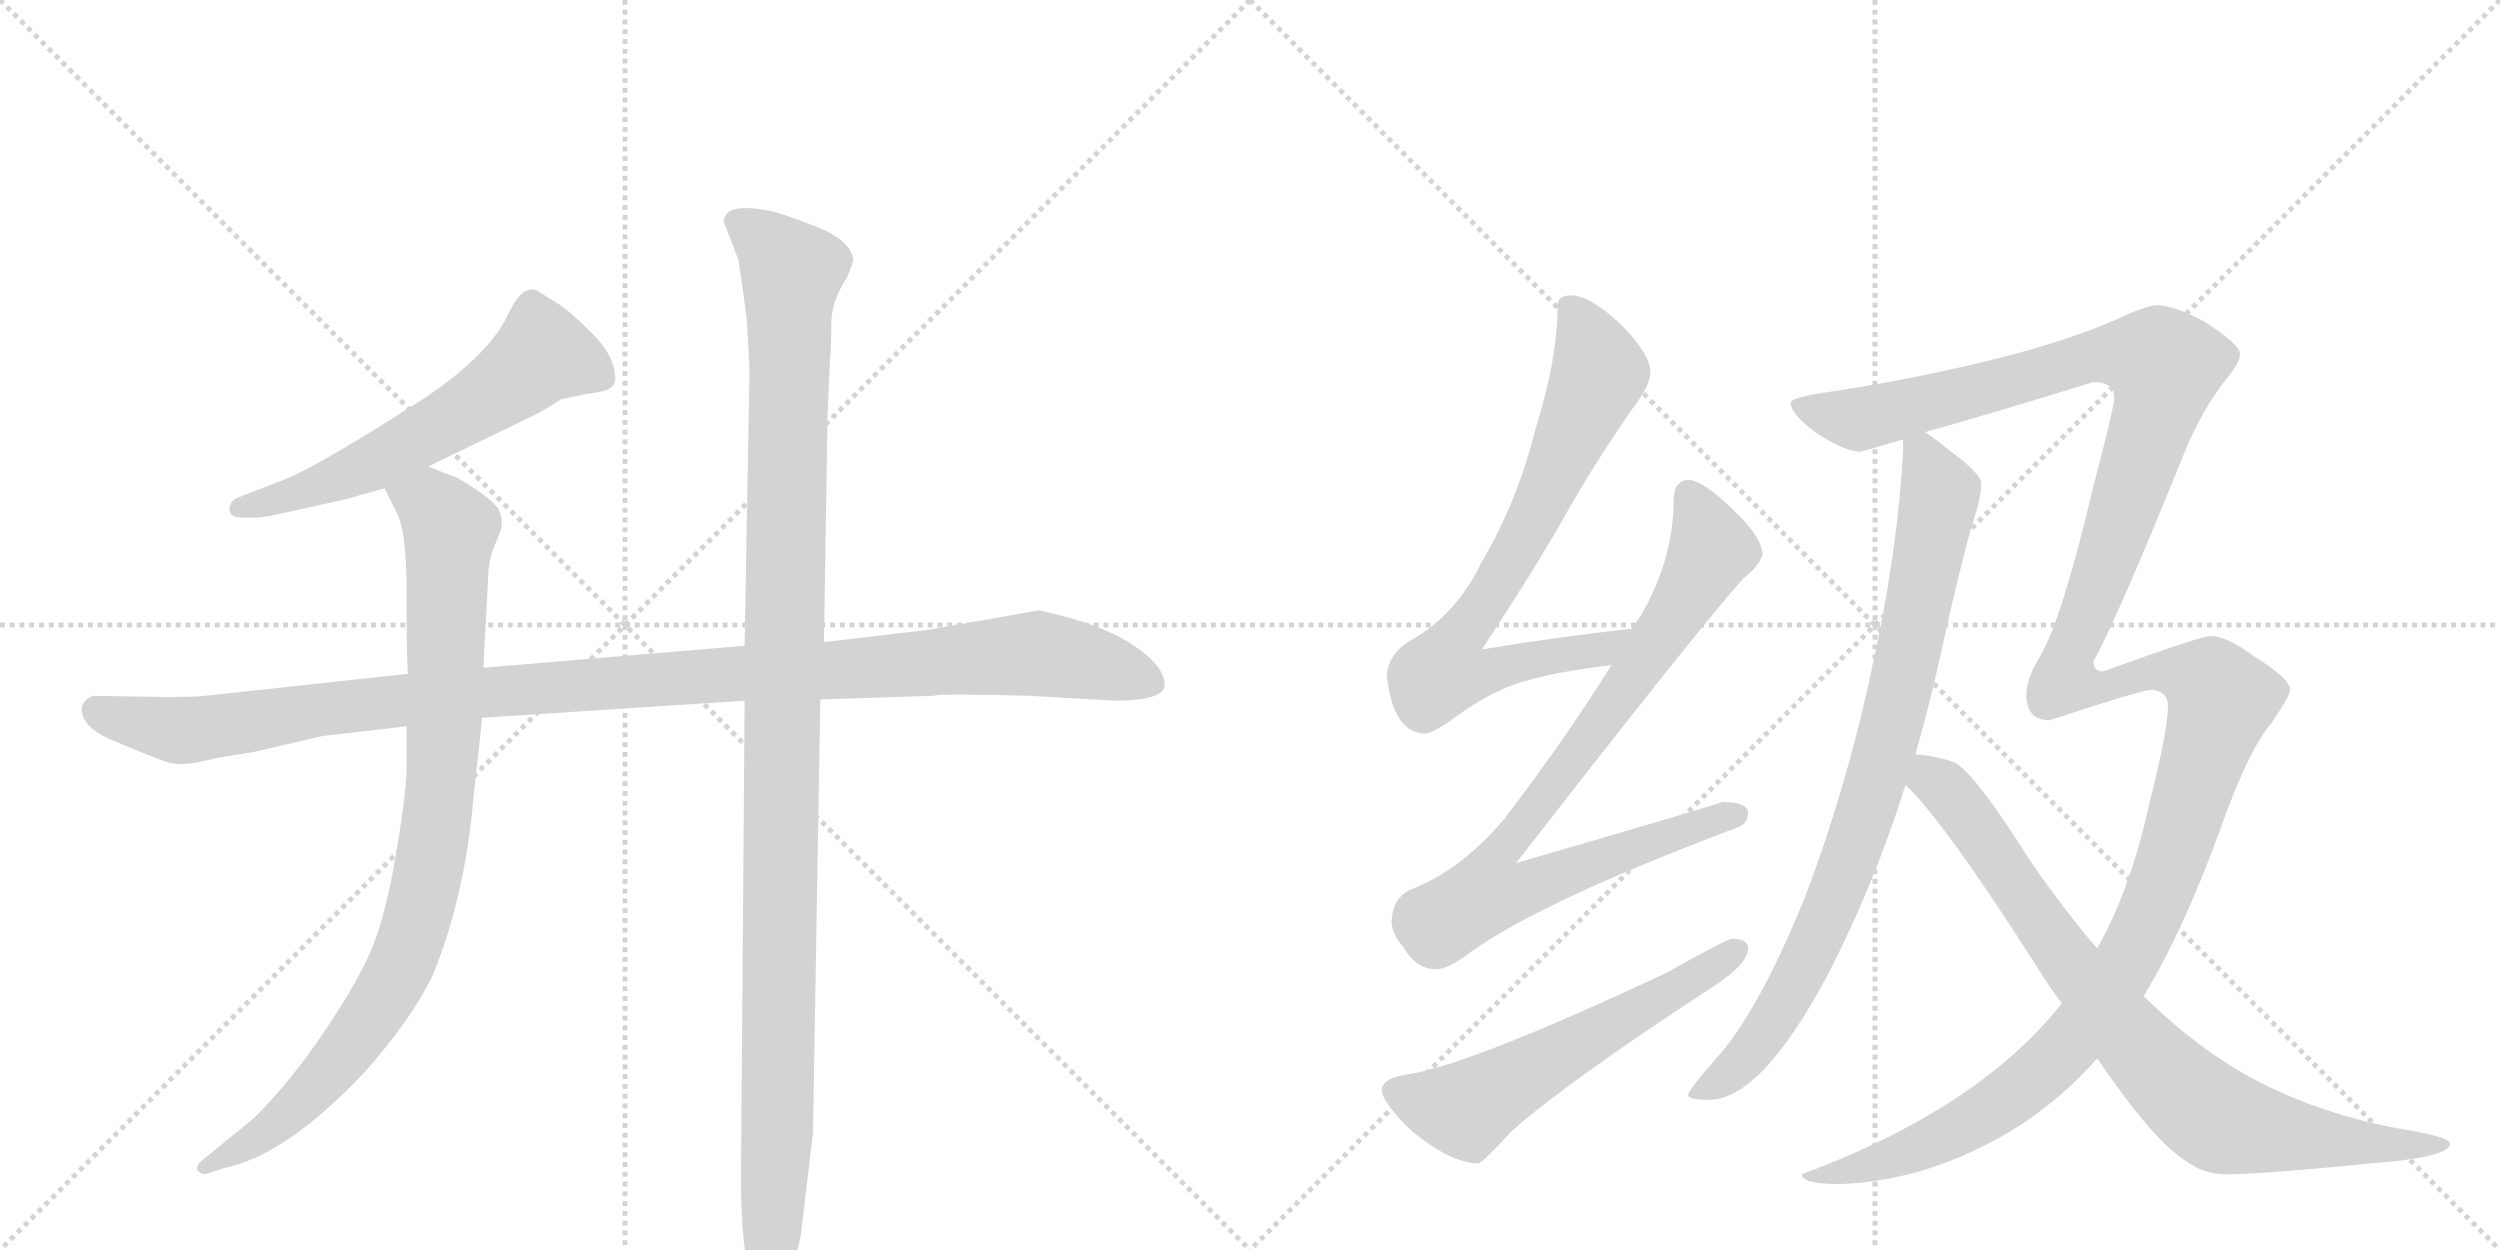 <svg version="1.1" viewBox="0 0 2048 1024" xmlns="http://www.w3.org/2000/svg">
  <g stroke="lightgray" stroke-dasharray="1,1" stroke-width="1" transform="scale(4, 4)">
    <line x1="0" y1="0" x2="256" y2="256"></line>
    <line x1="256" y1="0" x2="0" y2="256"></line>
    <line x1="128" y1="0" x2="128" y2="256"></line>
    <line x1="0" y1="128" x2="256" y2="128"></line>
    <line x1="256" y1="0" x2="512" y2="256"></line>
    <line x1="512" y1="0" x2="256" y2="256"></line>
    <line x1="384" y1="0" x2="384" y2="256"></line>
    <line x1="256" y1="128" x2="512" y2="128"></line>
  </g>
<g transform="scale(1, -1) translate(0, -850)">
   <style type="text/css">
    @keyframes keyframes0 {
      from {
       stroke: black;
       stroke-dashoffset: 589;
       stroke-width: 128;
       }
       66% {
       animation-timing-function: step-end;
       stroke: black;
       stroke-dashoffset: 0;
       stroke-width: 128;
       }
       to {
       stroke: black;
       stroke-width: 1024;
       }
       }
       #make-me-a-hanzi-animation-0 {
         animation: keyframes0 0.729s both;
         animation-delay: 0s;
         animation-timing-function: linear;
       }
    @keyframes keyframes1 {
      from {
       stroke: black;
       stroke-dashoffset: 1126;
       stroke-width: 128;
       }
       79% {
       animation-timing-function: step-end;
       stroke: black;
       stroke-dashoffset: 0;
       stroke-width: 128;
       }
       to {
       stroke: black;
       stroke-width: 1024;
       }
       }
       #make-me-a-hanzi-animation-1 {
         animation: keyframes1 1.166s both;
         animation-delay: 0.729s;
         animation-timing-function: linear;
       }
    @keyframes keyframes2 {
      from {
       stroke: black;
       stroke-dashoffset: 911;
       stroke-width: 128;
       }
       75% {
       animation-timing-function: step-end;
       stroke: black;
       stroke-dashoffset: 0;
       stroke-width: 128;
       }
       to {
       stroke: black;
       stroke-width: 1024;
       }
       }
       #make-me-a-hanzi-animation-2 {
         animation: keyframes2 0.991s both;
         animation-delay: 1.896s;
         animation-timing-function: linear;
       }
    @keyframes keyframes3 {
      from {
       stroke: black;
       stroke-dashoffset: 1151;
       stroke-width: 128;
       }
       79% {
       animation-timing-function: step-end;
       stroke: black;
       stroke-dashoffset: 0;
       stroke-width: 128;
       }
       to {
       stroke: black;
       stroke-width: 1024;
       }
       }
       #make-me-a-hanzi-animation-3 {
         animation: keyframes3 1.187s both;
         animation-delay: 2.887s;
         animation-timing-function: linear;
       }
    @keyframes keyframes4 {
      from {
       stroke: black;
       stroke-dashoffset: 741;
       stroke-width: 128;
       }
       71% {
       animation-timing-function: step-end;
       stroke: black;
       stroke-dashoffset: 0;
       stroke-width: 128;
       }
       to {
       stroke: black;
       stroke-width: 1024;
       }
       }
       #make-me-a-hanzi-animation-4 {
         animation: keyframes4 0.853s both;
         animation-delay: 4.074s;
         animation-timing-function: linear;
       }
    @keyframes keyframes5 {
      from {
       stroke: black;
       stroke-dashoffset: 856;
       stroke-width: 128;
       }
       74% {
       animation-timing-function: step-end;
       stroke: black;
       stroke-dashoffset: 0;
       stroke-width: 128;
       }
       to {
       stroke: black;
       stroke-width: 1024;
       }
       }
       #make-me-a-hanzi-animation-5 {
         animation: keyframes5 0.947s both;
         animation-delay: 4.927s;
         animation-timing-function: linear;
       }
    @keyframes keyframes6 {
      from {
       stroke: black;
       stroke-dashoffset: 574;
       stroke-width: 128;
       }
       65% {
       animation-timing-function: step-end;
       stroke: black;
       stroke-dashoffset: 0;
       stroke-width: 128;
       }
       to {
       stroke: black;
       stroke-width: 1024;
       }
       }
       #make-me-a-hanzi-animation-6 {
         animation: keyframes6 0.717s both;
         animation-delay: 5.873s;
         animation-timing-function: linear;
       }
    @keyframes keyframes7 {
      from {
       stroke: black;
       stroke-dashoffset: 849;
       stroke-width: 128;
       }
       73% {
       animation-timing-function: step-end;
       stroke: black;
       stroke-dashoffset: 0;
       stroke-width: 128;
       }
       to {
       stroke: black;
       stroke-width: 1024;
       }
       }
       #make-me-a-hanzi-animation-7 {
         animation: keyframes7 0.941s both;
         animation-delay: 6.59s;
         animation-timing-function: linear;
       }
    @keyframes keyframes8 {
      from {
       stroke: black;
       stroke-dashoffset: 1526;
       stroke-width: 128;
       }
       83% {
       animation-timing-function: step-end;
       stroke: black;
       stroke-dashoffset: 0;
       stroke-width: 128;
       }
       to {
       stroke: black;
       stroke-width: 1024;
       }
       }
       #make-me-a-hanzi-animation-8 {
         animation: keyframes8 1.492s both;
         animation-delay: 7.531s;
         animation-timing-function: linear;
       }
    @keyframes keyframes9 {
      from {
       stroke: black;
       stroke-dashoffset: 825;
       stroke-width: 128;
       }
       73% {
       animation-timing-function: step-end;
       stroke: black;
       stroke-dashoffset: 0;
       stroke-width: 128;
       }
       to {
       stroke: black;
       stroke-width: 1024;
       }
       }
       #make-me-a-hanzi-animation-9 {
         animation: keyframes9 0.921s both;
         animation-delay: 9.023s;
         animation-timing-function: linear;
       }
</style>
<path d="M 351 468 L 442 512 L 460 523 Q 478 527 491 529 Q 504 531 504 540 Q 504 558 485 577 Q 466 596 456 602 L 443 610 Q 429 621 415 590 Q 400 560 351 526 Q 264 470 235 458 L 194 442 Q 188 439 188 433 Q 188 426 198 426 L 209 426 Q 216 426 229 429 L 283 441 L 315 450 L 351 468 Z" fill="lightgray"></path> 
<path d="M 954 289 Q 954 305 926 323 Q 899 340 851 350 L 760 334 L 675 324 L 610 321 L 396 303 L 334 298 L 168 280 Q 159 279 136 279 L 76 280 Q 67 276 67 269 Q 67 253 96 242 Q 124 230 136 226 Q 148 221 177 229 L 208 234 L 264 247 L 333 255 L 395 262 L 610 276 L 672 277 L 765 280 Q 770 282 843 280 L 913 276 Q 954 276 954 289 Z" fill="lightgray"></path> 
<path d="M 396 303 L 400 379 Q 400 389 404 400 L 410 415 Q 411 417 411 422 Q 411 427 410 428 Q 410 438 374 459 Q 367 461 351 468 C 323 479 302 477 315 450 L 324 432 Q 333 417 333 368 Q 333 318 334 298 L 333 255 L 333 218 Q 332 194 324 148 Q 316 101 305 74 Q 294 47 267 7 Q 240 -34 208 -66 L 165 -101 Q 160 -106 162 -109 Q 165 -112 168 -112 L 183 -107 Q 234 -97 299 -28 Q 337 15 354 50 Q 381 115 388 198 L 395 262 L 396 303 Z" fill="lightgray"></path> 
<path d="M 675 324 L 678 513 L 680 556 Q 681 566 681 585 Q 681 603 694 623 Q 699 635 699 638 Q 696 654 667 665 Q 638 676 632 677 Q 593 685 593 668 L 605 637 Q 612 590 612 584 L 614 548 L 610 321 L 610 276 L 607 -113 Q 607 -177 616 -198 L 622 -214 Q 624 -219 630 -219 Q 636 -219 641 -210 L 649 -194 L 656 -162 L 666 -78 L 672 277 L 675 324 Z" fill="lightgray"></path> 
<path d="M 1337 335 Q 1274 328 1214 318 Q 1258 385 1280 424 Q 1305 469 1340 519 Q 1352 535 1352 545 Q 1352 560 1327 585 Q 1302 608 1287 608 Q 1276 608 1276 600 Q 1276 556 1258 499 Q 1243 439 1214 390 Q 1193 346 1155 325 Q 1138 315 1136 297 Q 1141 250 1167 249 Q 1172 249 1186 258 Q 1220 284 1249 292 Q 1276 300 1320 305 C 1350 309 1367 338 1337 335 Z" fill="lightgray"></path> 
<path d="M 1383 457 Q 1371 456 1371 440 Q 1371 393 1345 347 L 1337 335 L 1320 305 Q 1284 247 1233 180 Q 1197 137 1155 121 Q 1141 114 1140 96 Q 1140 85 1149 75 Q 1160 56 1176 56 Q 1187 56 1206 71 Q 1266 113 1423 172 Q 1432 175 1432 184 Q 1432 193 1411 193 Q 1404 190 1242 143 Q 1392 336 1428 376 Q 1441 386 1444 396 Q 1442 412 1420 432 Q 1396 456 1383 457 Z" fill="lightgray"></path> 
<path d="M 1419 81 Q 1415 81 1365 53 Q 1205 -22 1154 -30 Q 1132 -33 1132 -43 Q 1132 -53 1157 -77 Q 1189 -103 1211 -103 Q 1214 -103 1238 -77 Q 1279 -40 1396 37 Q 1432 59 1432 73 Q 1432 81 1419 81 Z" fill="lightgray"></path> 
<path d="M 1559 490 L 1559 481 Q 1555 404 1536 314 Q 1514 208 1479 116 Q 1441 22 1406 -17 Q 1383 -43 1383 -47 Q 1383 -51 1400 -51 Q 1442 -51 1496 49 Q 1535 124 1561 207 L 1569 232 Q 1578 263 1586 297 Q 1610 406 1619 431 Q 1623 445 1623 453 L 1623 454 Q 1623 462 1597 481 Q 1586 490 1577 496 C 1560 509 1560 509 1559 490 Z" fill="lightgray"></path> 
<path d="M 1689 28 Q 1621 -58 1476 -112 Q 1476 -120 1507 -120 Q 1562 -118 1614 -94 Q 1674 -67 1718 -17 L 1756 34 Q 1788 86 1819 171 Q 1842 236 1861 258 Q 1876 280 1876 285 Q 1876 294 1847 312 Q 1824 329 1811 329 Q 1803 329 1723 300 Q 1715 300 1715 308 Q 1736 347 1789 478 Q 1804 515 1825 541 Q 1835 553 1835 560 Q 1835 568 1805 587 Q 1780 600 1767 600 Q 1761 600 1744 593 Q 1700 572 1631 555 Q 1561 538 1492 528 Q 1467 524 1467 520 Q 1467 511 1487 496 Q 1511 480 1524 480 Q 1525 480 1559 490 L 1577 496 Q 1624 509 1715 537 Q 1732 537 1732 524 Q 1732 517 1715 452 Q 1689 342 1671 312 Q 1660 294 1660 281 Q 1660 260 1679 260 Q 1755 285 1763 285 Q 1776 283 1776 272 Q 1776 252 1761 193 Q 1746 123 1718 73 L 1689 28 Z" fill="lightgray"></path> 
<path d="M 1561 207 Q 1592 178 1668 59 Q 1678 43 1689 28 L 1718 -17 Q 1765 -86 1792 -102 Q 1806 -112 1824 -112 Q 1852 -112 1943 -103 Q 2007 -98 2007 -87 Q 2007 -81 1962 -74 Q 1876 -57 1815 -15 Q 1787 4 1756 34 L 1718 73 Q 1693 102 1665 142 Q 1619 215 1602 225 Q 1586 231 1569 232 C 1539 236 1540 229 1561 207 Z" fill="lightgray"></path> 
      <clipPath id="make-me-a-hanzi-clip-0">
      <path d="M 351 468 L 442 512 L 460 523 Q 478 527 491 529 Q 504 531 504 540 Q 504 558 485 577 Q 466 596 456 602 L 443 610 Q 429 621 415 590 Q 400 560 351 526 Q 264 470 235 458 L 194 442 Q 188 439 188 433 Q 188 426 198 426 L 209 426 Q 216 426 229 429 L 283 441 L 315 450 L 351 468 Z" fill="lightgray"></path>
      </clipPath>
      <path clip-path="url(#make-me-a-hanzi-clip-0)" d="M 492 541 L 444 560 L 397 523 L 311 473 L 259 451 L 196 434 " fill="none" id="make-me-a-hanzi-animation-0" stroke-dasharray="461 922" stroke-linecap="round"></path>

      <clipPath id="make-me-a-hanzi-clip-1">
      <path d="M 954 289 Q 954 305 926 323 Q 899 340 851 350 L 760 334 L 675 324 L 610 321 L 396 303 L 334 298 L 168 280 Q 159 279 136 279 L 76 280 Q 67 276 67 269 Q 67 253 96 242 Q 124 230 136 226 Q 148 221 177 229 L 208 234 L 264 247 L 333 255 L 395 262 L 610 276 L 672 277 L 765 280 Q 770 282 843 280 L 913 276 Q 954 276 954 289 Z" fill="lightgray"></path>
      </clipPath>
      <path clip-path="url(#make-me-a-hanzi-clip-1)" d="M 80 268 L 151 251 L 390 283 L 849 315 L 942 291 " fill="none" id="make-me-a-hanzi-animation-1" stroke-dasharray="998 1996" stroke-linecap="round"></path>

      <clipPath id="make-me-a-hanzi-clip-2">
      <path d="M 396 303 L 400 379 Q 400 389 404 400 L 410 415 Q 411 417 411 422 Q 411 427 410 428 Q 410 438 374 459 Q 367 461 351 468 C 323 479 302 477 315 450 L 324 432 Q 333 417 333 368 Q 333 318 334 298 L 333 255 L 333 218 Q 332 194 324 148 Q 316 101 305 74 Q 294 47 267 7 Q 240 -34 208 -66 L 165 -101 Q 160 -106 162 -109 Q 165 -112 168 -112 L 183 -107 Q 234 -97 299 -28 Q 337 15 354 50 Q 381 115 388 198 L 395 262 L 396 303 Z" fill="lightgray"></path>
      </clipPath>
      <path clip-path="url(#make-me-a-hanzi-clip-2)" d="M 323 449 L 352 437 L 369 417 L 360 192 L 344 105 L 315 34 L 277 -20 L 218 -78 L 167 -106 " fill="none" id="make-me-a-hanzi-animation-2" stroke-dasharray="783 1566" stroke-linecap="round"></path>

      <clipPath id="make-me-a-hanzi-clip-3">
      <path d="M 675 324 L 678 513 L 680 556 Q 681 566 681 585 Q 681 603 694 623 Q 699 635 699 638 Q 696 654 667 665 Q 638 676 632 677 Q 593 685 593 668 L 605 637 Q 612 590 612 584 L 614 548 L 610 321 L 610 276 L 607 -113 Q 607 -177 616 -198 L 622 -214 Q 624 -219 630 -219 Q 636 -219 641 -210 L 649 -194 L 656 -162 L 666 -78 L 672 277 L 675 324 Z" fill="lightgray"></path>
      </clipPath>
      <path clip-path="url(#make-me-a-hanzi-clip-3)" d="M 606 667 L 649 627 L 631 -209 " fill="none" id="make-me-a-hanzi-animation-3" stroke-dasharray="1023 2046" stroke-linecap="round"></path>

      <clipPath id="make-me-a-hanzi-clip-4">
      <path d="M 1337 335 Q 1274 328 1214 318 Q 1258 385 1280 424 Q 1305 469 1340 519 Q 1352 535 1352 545 Q 1352 560 1327 585 Q 1302 608 1287 608 Q 1276 608 1276 600 Q 1276 556 1258 499 Q 1243 439 1214 390 Q 1193 346 1155 325 Q 1138 315 1136 297 Q 1141 250 1167 249 Q 1172 249 1186 258 Q 1220 284 1249 292 Q 1276 300 1320 305 C 1350 309 1367 338 1337 335 Z" fill="lightgray"></path>
      </clipPath>
      <path clip-path="url(#make-me-a-hanzi-clip-4)" d="M 1289 593 L 1303 571 L 1310 545 L 1247 407 L 1188 318 L 1183 300 L 1209 297 L 1269 313 L 1311 317 L 1329 333 " fill="none" id="make-me-a-hanzi-animation-4" stroke-dasharray="613 1226" stroke-linecap="round"></path>

      <clipPath id="make-me-a-hanzi-clip-5">
      <path d="M 1383 457 Q 1371 456 1371 440 Q 1371 393 1345 347 L 1337 335 L 1320 305 Q 1284 247 1233 180 Q 1197 137 1155 121 Q 1141 114 1140 96 Q 1140 85 1149 75 Q 1160 56 1176 56 Q 1187 56 1206 71 Q 1266 113 1423 172 Q 1432 175 1432 184 Q 1432 193 1411 193 Q 1404 190 1242 143 Q 1392 336 1428 376 Q 1441 386 1444 396 Q 1442 412 1420 432 Q 1396 456 1383 457 Z" fill="lightgray"></path>
      </clipPath>
      <path clip-path="url(#make-me-a-hanzi-clip-5)" d="M 1384 444 L 1402 400 L 1389 374 L 1269 199 L 1228 152 L 1218 119 L 1253 123 L 1422 182 " fill="none" id="make-me-a-hanzi-animation-5" stroke-dasharray="728 1456" stroke-linecap="round"></path>

      <clipPath id="make-me-a-hanzi-clip-6">
      <path d="M 1419 81 Q 1415 81 1365 53 Q 1205 -22 1154 -30 Q 1132 -33 1132 -43 Q 1132 -53 1157 -77 Q 1189 -103 1211 -103 Q 1214 -103 1238 -77 Q 1279 -40 1396 37 Q 1432 59 1432 73 Q 1432 81 1419 81 Z" fill="lightgray"></path>
      </clipPath>
      <path clip-path="url(#make-me-a-hanzi-clip-6)" d="M 1142 -44 L 1167 -54 L 1203 -58 L 1422 72 " fill="none" id="make-me-a-hanzi-animation-6" stroke-dasharray="446 892" stroke-linecap="round"></path>

      <clipPath id="make-me-a-hanzi-clip-7">
      <path d="M 1559 490 L 1559 481 Q 1555 404 1536 314 Q 1514 208 1479 116 Q 1441 22 1406 -17 Q 1383 -43 1383 -47 Q 1383 -51 1400 -51 Q 1442 -51 1496 49 Q 1535 124 1561 207 L 1569 232 Q 1578 263 1586 297 Q 1610 406 1619 431 Q 1623 445 1623 453 L 1623 454 Q 1623 462 1597 481 Q 1586 490 1577 496 C 1560 509 1560 509 1559 490 Z" fill="lightgray"></path>
      </clipPath>
      <path clip-path="url(#make-me-a-hanzi-clip-7)" d="M 1566 486 L 1575 479 L 1589 445 L 1564 314 L 1521 163 L 1500 106 L 1452 12 L 1416 -30 L 1387 -46 " fill="none" id="make-me-a-hanzi-animation-7" stroke-dasharray="721 1442" stroke-linecap="round"></path>

      <clipPath id="make-me-a-hanzi-clip-8">
      <path d="M 1689 28 Q 1621 -58 1476 -112 Q 1476 -120 1507 -120 Q 1562 -118 1614 -94 Q 1674 -67 1718 -17 L 1756 34 Q 1788 86 1819 171 Q 1842 236 1861 258 Q 1876 280 1876 285 Q 1876 294 1847 312 Q 1824 329 1811 329 Q 1803 329 1723 300 Q 1715 300 1715 308 Q 1736 347 1789 478 Q 1804 515 1825 541 Q 1835 553 1835 560 Q 1835 568 1805 587 Q 1780 600 1767 600 Q 1761 600 1744 593 Q 1700 572 1631 555 Q 1561 538 1492 528 Q 1467 524 1467 520 Q 1467 511 1487 496 Q 1511 480 1524 480 Q 1525 480 1559 490 L 1577 496 Q 1624 509 1715 537 Q 1732 537 1732 524 Q 1732 517 1715 452 Q 1689 342 1671 312 Q 1660 294 1660 281 Q 1660 260 1679 260 Q 1755 285 1763 285 Q 1776 283 1776 272 Q 1776 252 1761 193 Q 1746 123 1718 73 L 1689 28 Z" fill="lightgray"></path>
      </clipPath>
      <path clip-path="url(#make-me-a-hanzi-clip-8)" d="M 1474 517 L 1527 507 L 1707 557 L 1737 560 L 1769 554 L 1771 532 L 1762 498 L 1695 315 L 1692 293 L 1727 287 L 1762 301 L 1783 300 L 1811 289 L 1820 277 L 1761 99 L 1703 4 L 1656 -42 L 1585 -85 L 1499 -114 L 1485 -109 " fill="none" id="make-me-a-hanzi-animation-8" stroke-dasharray="1398 2796" stroke-linecap="round"></path>

      <clipPath id="make-me-a-hanzi-clip-9">
      <path d="M 1561 207 Q 1592 178 1668 59 Q 1678 43 1689 28 L 1718 -17 Q 1765 -86 1792 -102 Q 1806 -112 1824 -112 Q 1852 -112 1943 -103 Q 2007 -98 2007 -87 Q 2007 -81 1962 -74 Q 1876 -57 1815 -15 Q 1787 4 1756 34 L 1718 73 Q 1693 102 1665 142 Q 1619 215 1602 225 Q 1586 231 1569 232 C 1539 236 1540 229 1561 207 Z" fill="lightgray"></path>
      </clipPath>
      <path clip-path="url(#make-me-a-hanzi-clip-9)" d="M 1574 224 L 1609 186 L 1723 26 L 1802 -57 L 1818 -68 L 1873 -80 L 1953 -89 L 2003 -87 " fill="none" id="make-me-a-hanzi-animation-9" stroke-dasharray="697 1394" stroke-linecap="round"></path>

</g>
</svg>
